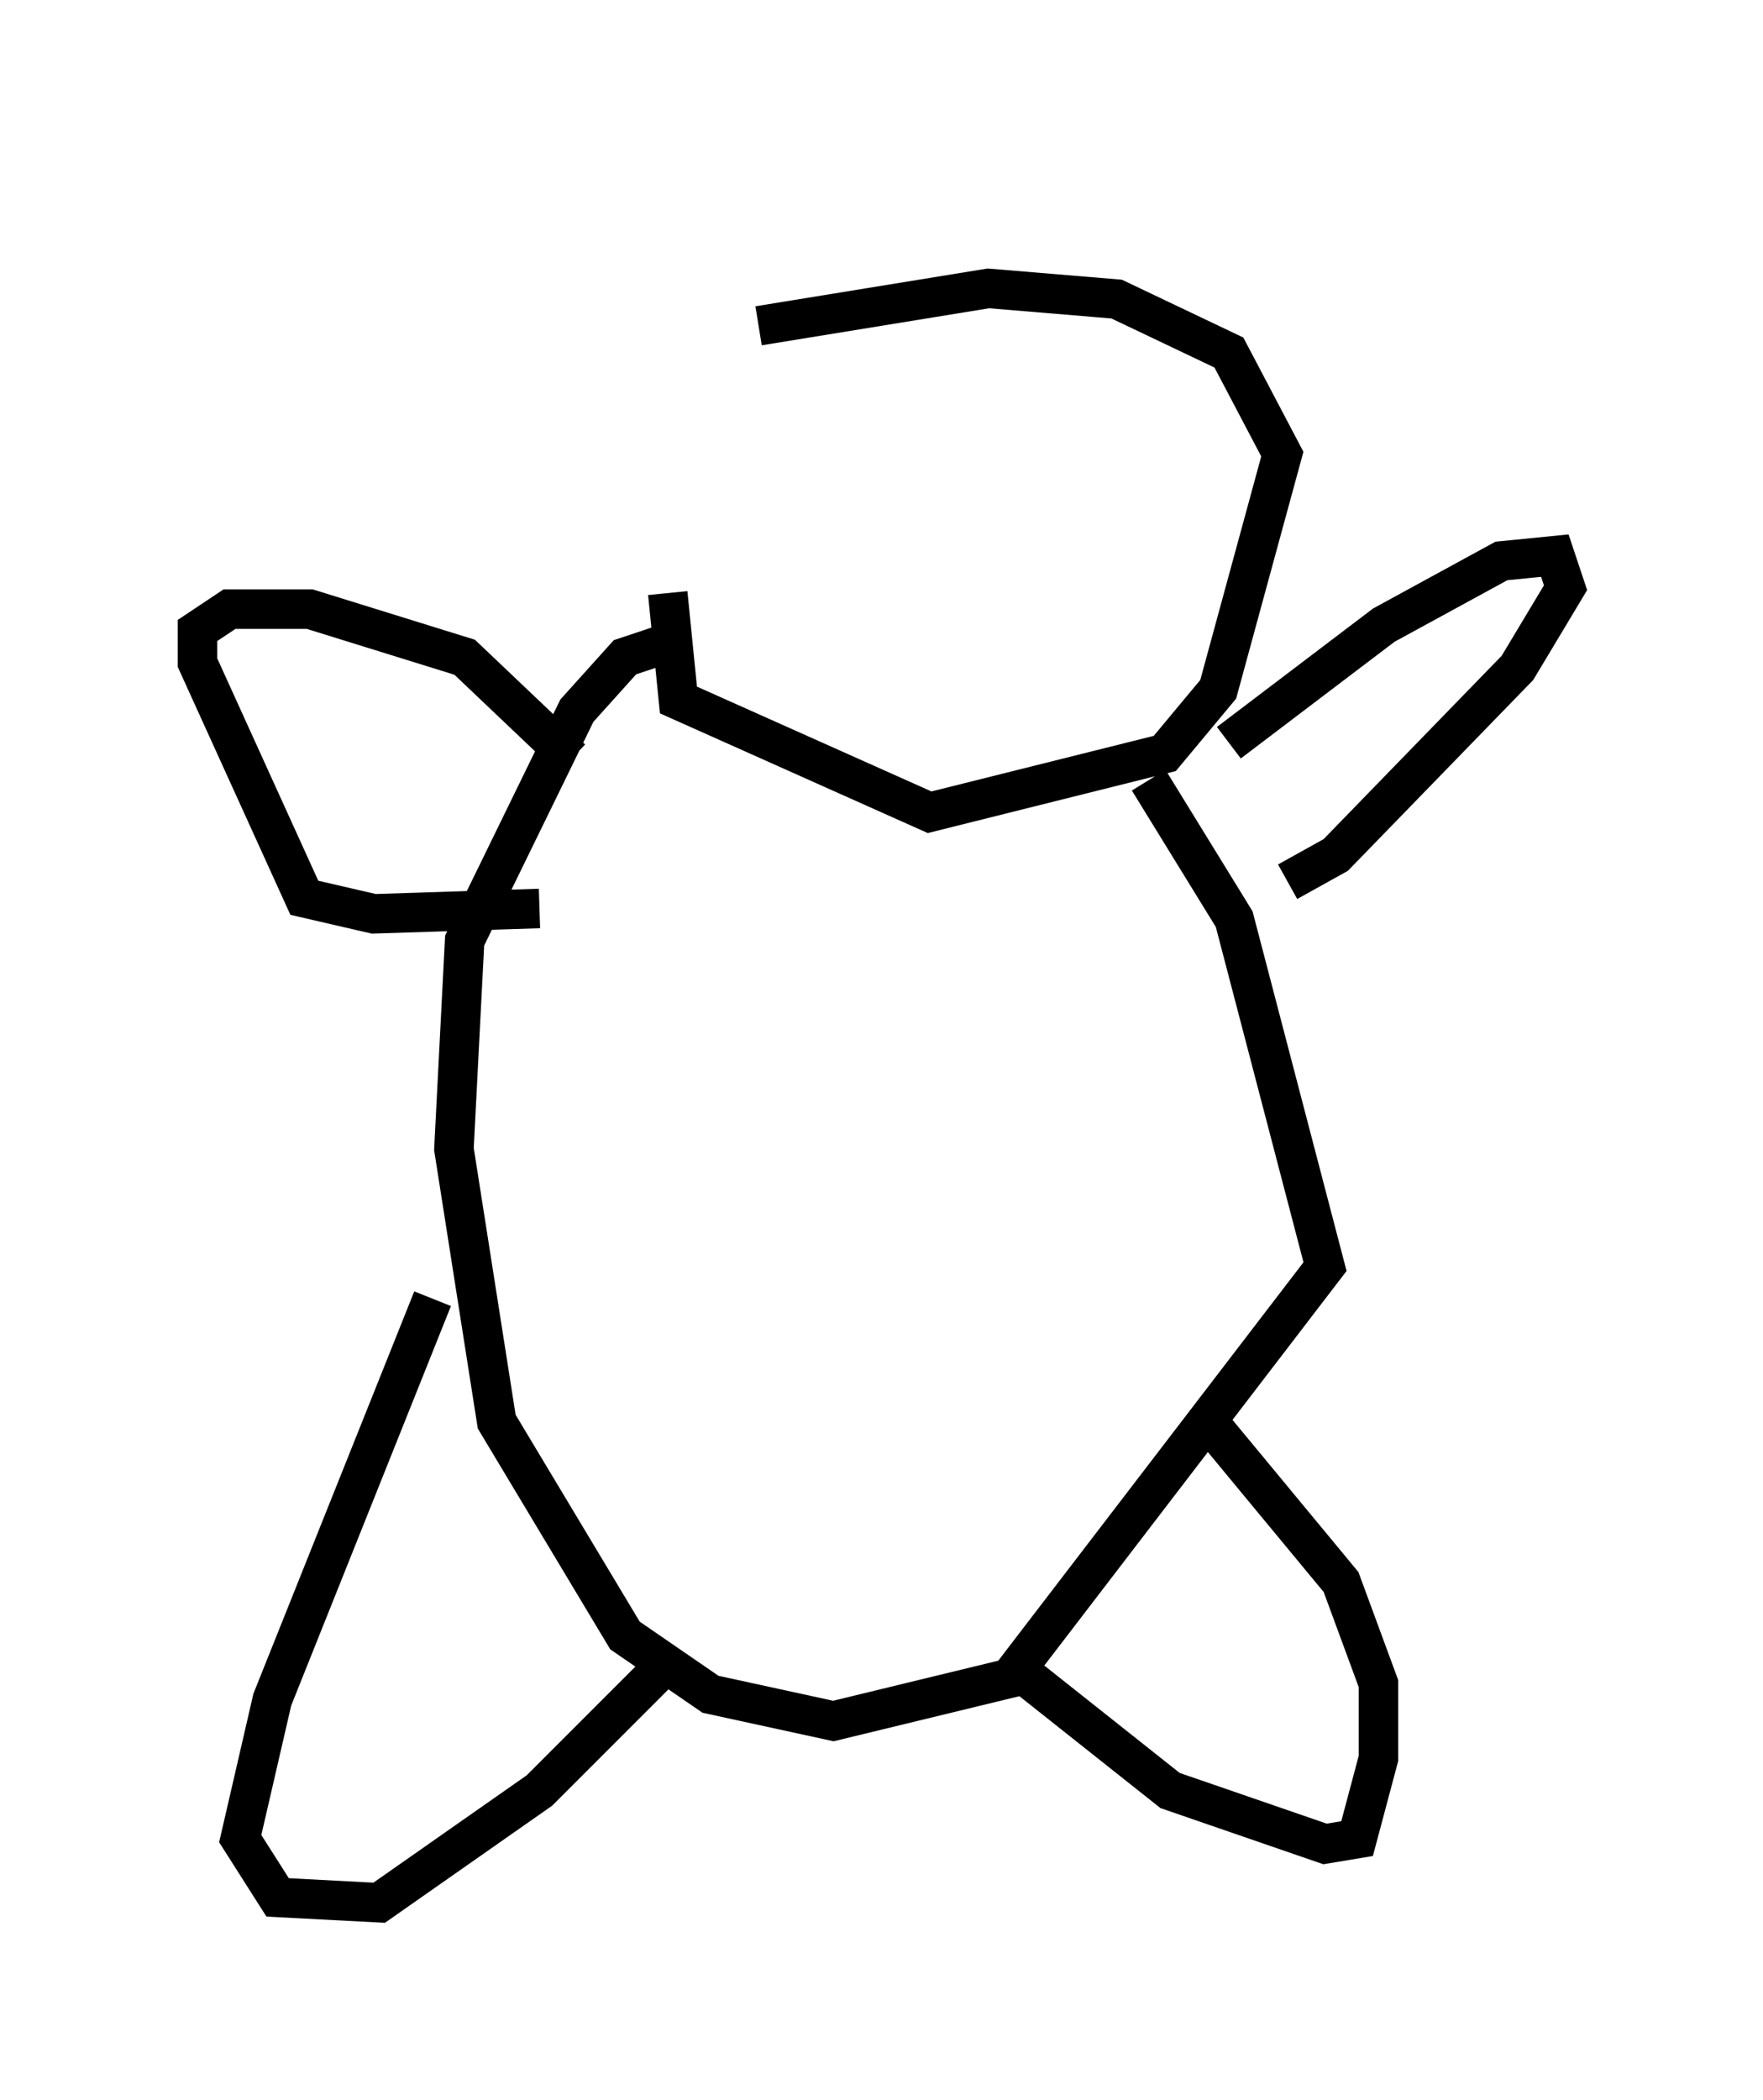 <?xml version="1.0" encoding="utf-8" ?>
<svg baseProfile="full" height="53.166" version="1.1" width="44.641" xmlns="http://www.w3.org/2000/svg" xmlns:ev="http://www.w3.org/2001/xml-events" xmlns:xlink="http://www.w3.org/1999/xlink"><defs /><rect fill="white" height="53.166" width="44.641" x="0" y="0" /><path d="M21.373, 5 m-4.465, 10.013 l0.271, 2.706 6.36, 2.842 l5.954, -1.488 1.353, -1.624 l1.624, -5.954 -1.353, -2.571 l-2.842, -1.353 -3.248, -0.271 l-5.819, 0.947 m-2.165, 7.984 l-1.218, 0.406 -1.218, 1.353 l-2.842, 5.819 -0.271, 5.277 l1.083, 6.901 3.248, 5.413 l2.165, 1.488 3.112, 0.677 l4.465, -1.083 7.984, -10.419 l-2.3, -8.796 -2.165, -3.518 m-14.614, -0.541 l-2.706, -2.571 -3.924, -1.218 l-2.03, 0.0 -0.812, 0.541 l0.0, 0.812 2.706, 5.954 l1.759, 0.406 4.195, -0.135 m-2.706, 9.878 l-4.059, 10.149 -0.812, 3.518 l0.947, 1.488 2.571, 0.135 l4.059, -2.842 3.248, -3.248 m14.208, -23.274 l3.924, -2.977 2.977, -1.624 l1.353, -0.135 0.271, 0.812 l-1.218, 2.03 -4.601, 4.736 l-1.218, 0.677 m-6.901, 19.892 l3.924, 3.112 3.924, 1.353 l0.812, -0.135 0.541, -2.03 l0.0, -1.894 -0.947, -2.571 l-3.248, -3.924 m0.0, -29.093 " fill="none" stroke="black" stroke-width="1" /></svg>